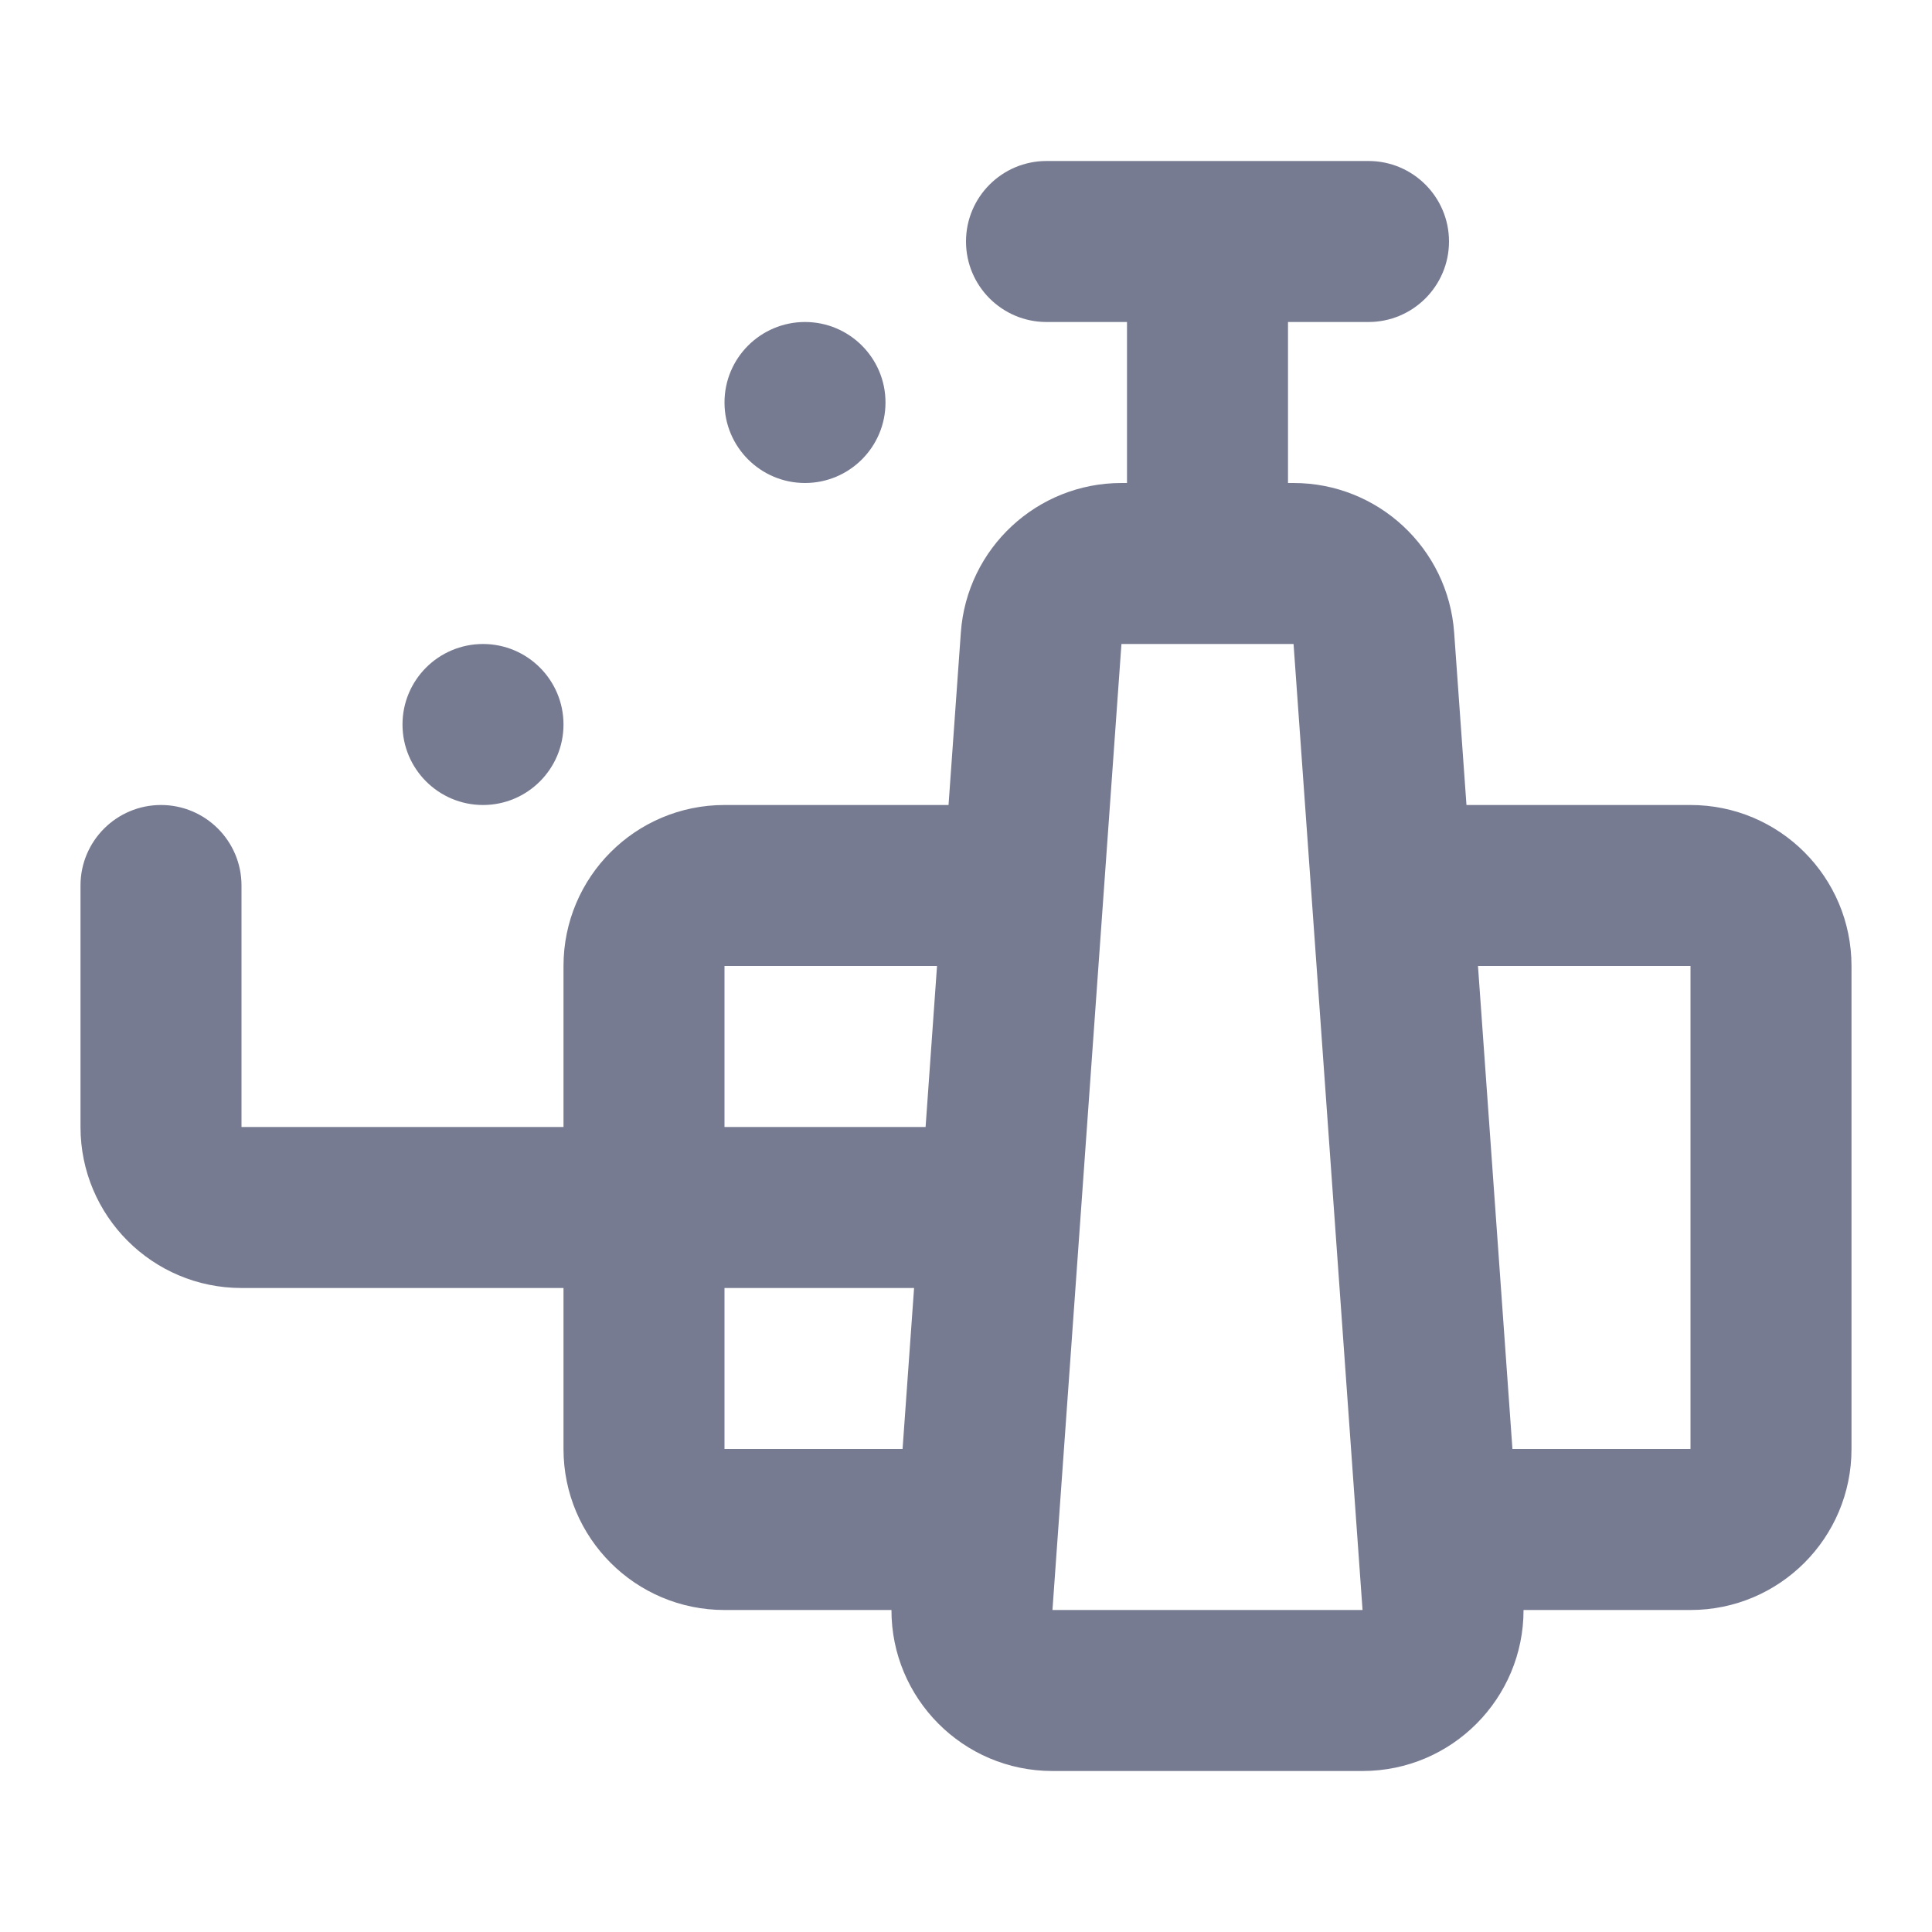 <svg width="24" height="24" viewBox="0 0 24 24" fill="none" xmlns="http://www.w3.org/2000/svg">
<path fill-rule="evenodd" clip-rule="evenodd" d="M13 2C12.448 2 12 2.448 12 3C12 3.552 12.448 4 13 4H14V6H13.931C12.882 6 12.011 6.811 11.936 7.857L11.783 10H9C7.895 10 7 10.895 7 12V14H3V11C3 10.448 2.552 10 2 10C1.448 10 1 10.448 1 11V14C1 15.105 1.895 16 3 16H7V18C7 19.105 7.895 20 9 20H11.074C11.072 21.095 11.961 22 13.074 22H16.926C18.039 22 18.927 21.095 18.926 20H21C22.105 20 23 19.105 23 18V12C23 10.895 22.105 10 21 10H18.217L18.064 7.858C17.989 6.811 17.118 6 16.069 6H16V4H17C17.552 4 18 3.552 18 3C18 2.448 17.552 2 17 2H15H13ZM18.36 12L18.788 18H21V12H18.36ZM9 12H11.64L11.498 14H9V12ZM9 18V16H11.355L11.212 18H9ZM15.001 8L15 8L14.999 8L13.931 8L13.074 20H16.926L16.069 8L15.001 8ZM11 5C11 5.552 10.552 6 10 6C9.448 6 9 5.552 9 5C9 4.448 9.448 4 10 4C10.552 4 11 4.448 11 5ZM6 10C6.552 10 7 9.552 7 9C7 8.448 6.552 8 6 8C5.448 8 5 8.448 5 9C5 9.552 5.448 10 6 10Z" fill="#777B92"/>
</svg>
